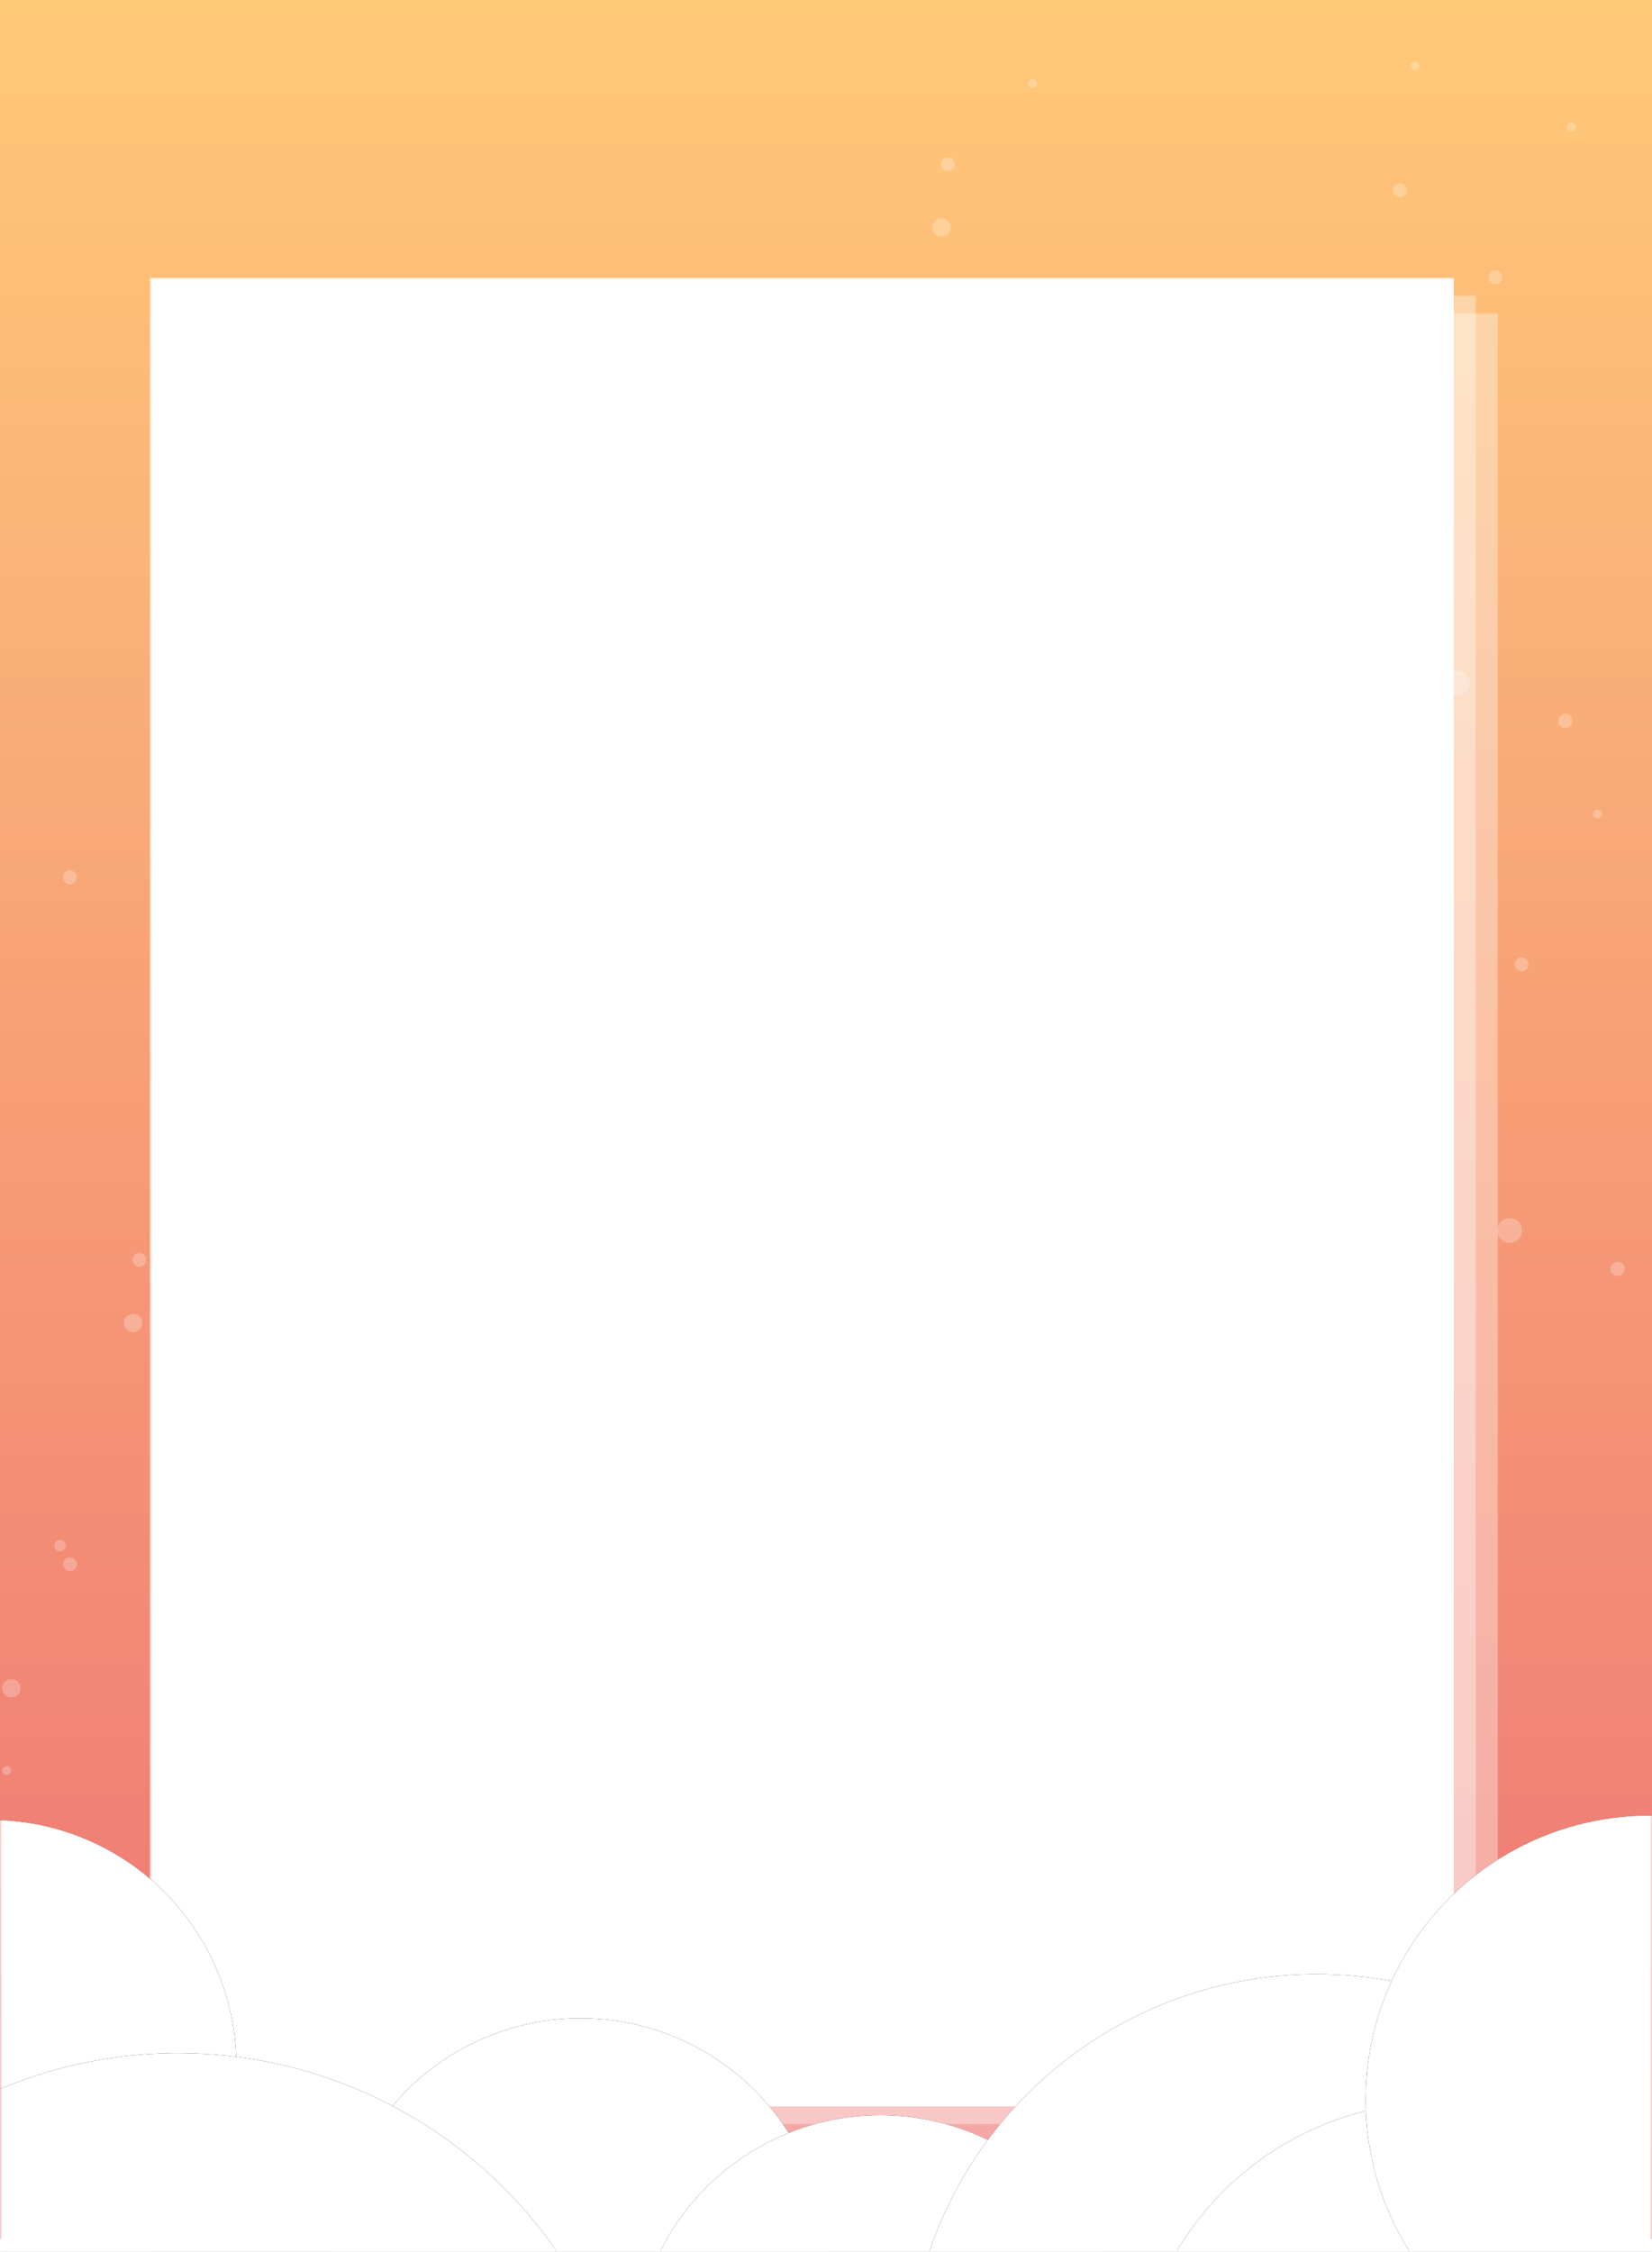 <?xml version="1.0" encoding="UTF-8" standalone="no"?>
<svg width="375px" height="511px" viewBox="0 0 375 511" version="1.1" xmlns="http://www.w3.org/2000/svg" xmlns:xlink="http://www.w3.org/1999/xlink">
    <!-- Generator: Sketch 45.1 (43504) - http://www.bohemiancoding.com/sketch -->
    <title>lxr_bg_1</title>
    <desc>Created with Sketch.</desc>
    <defs>
        <linearGradient x1="31.822%" y1="0%" x2="31.822%" y2="100%" id="linearGradient-1">
            <stop stop-color="#FFCA78" offset="0%"></stop>
            <stop stop-color="#EE7074" offset="100%"></stop>
        </linearGradient>
        <rect id="path-2" x="0" y="0" width="375" height="508.104"></rect>
        <rect id="path-4" x="0" y="407.182" width="375" height="103.818"></rect>
        <circle id="path-6" cx="196.83" cy="101.83" r="55.83"></circle>
        <filter x="-10.7%" y="-10.7%" width="121.5%" height="121.5%" filterUnits="objectBoundingBox" id="filter-7">
            <feOffset dx="0" dy="0" in="SourceAlpha" result="shadowOffsetOuter1"></feOffset>
            <feGaussianBlur stdDeviation="4" in="shadowOffsetOuter1" result="shadowBlurOuter1"></feGaussianBlur>
            <feColorMatrix values="0 0 0 0 0.589   0 0 0 0 0.902   0 0 0 0 1  0 0 0 1 0" type="matrix" in="shadowBlurOuter1"></feColorMatrix>
        </filter>
        <circle id="path-8" cx="62.83" cy="56.83" r="55.83"></circle>
        <filter x="-10.7%" y="-10.7%" width="121.5%" height="121.5%" filterUnits="objectBoundingBox" id="filter-9">
            <feOffset dx="0" dy="0" in="SourceAlpha" result="shadowOffsetOuter1"></feOffset>
            <feGaussianBlur stdDeviation="4" in="shadowOffsetOuter1" result="shadowBlurOuter1"></feGaussianBlur>
            <feColorMatrix values="0 0 0 0 0.589   0 0 0 0 0.902   0 0 0 0 1  0 0 0 1 0" type="matrix" in="shadowBlurOuter1"></feColorMatrix>
        </filter>
        <circle id="path-10" cx="264.83" cy="123.83" r="55.83"></circle>
        <filter x="-10.7%" y="-10.7%" width="121.5%" height="121.5%" filterUnits="objectBoundingBox" id="filter-11">
            <feOffset dx="0" dy="0" in="SourceAlpha" result="shadowOffsetOuter1"></feOffset>
            <feGaussianBlur stdDeviation="4" in="shadowOffsetOuter1" result="shadowBlurOuter1"></feGaussianBlur>
            <feColorMatrix values="0 0 0 0 0.589   0 0 0 0 0.902   0 0 0 0 1  0 0 0 1 0" type="matrix" in="shadowBlurOuter1"></feColorMatrix>
        </filter>
        <circle id="path-12" cx="363.867" cy="128.867" r="92.867"></circle>
        <filter x="-6.5%" y="-6.5%" width="112.9%" height="112.9%" filterUnits="objectBoundingBox" id="filter-13">
            <feOffset dx="0" dy="0" in="SourceAlpha" result="shadowOffsetOuter1"></feOffset>
            <feGaussianBlur stdDeviation="4" in="shadowOffsetOuter1" result="shadowBlurOuter1"></feGaussianBlur>
            <feColorMatrix values="0 0 0 0 0.589   0 0 0 0 0.902   0 0 0 0 1  0 0 0 1 0" type="matrix" in="shadowBlurOuter1"></feColorMatrix>
        </filter>
        <circle id="path-14" cx="391.679" cy="134.324" r="69.324"></circle>
        <filter x="-8.7%" y="-8.7%" width="117.3%" height="117.3%" filterUnits="objectBoundingBox" id="filter-15">
            <feOffset dx="0" dy="0" in="SourceAlpha" result="shadowOffsetOuter1"></feOffset>
            <feGaussianBlur stdDeviation="4" in="shadowOffsetOuter1" result="shadowBlurOuter1"></feGaussianBlur>
            <feColorMatrix values="0 0 0 0 0.589   0 0 0 0 0.902   0 0 0 0 1  0 0 0 1 0" type="matrix" in="shadowBlurOuter1"></feColorMatrix>
        </filter>
        <circle id="path-16" cx="439.502" cy="64.502" r="64.502"></circle>
        <filter x="-9.3%" y="-9.3%" width="118.6%" height="118.6%" filterUnits="objectBoundingBox" id="filter-17">
            <feOffset dx="0" dy="0" in="SourceAlpha" result="shadowOffsetOuter1"></feOffset>
            <feGaussianBlur stdDeviation="4" in="shadowOffsetOuter1" result="shadowBlurOuter1"></feGaussianBlur>
            <feColorMatrix values="0 0 0 0 0.589   0 0 0 0 0.902   0 0 0 0 1  0 0 0 1 0" type="matrix" in="shadowBlurOuter1"></feColorMatrix>
        </filter>
        <circle id="path-18" cx="105.458" cy="158.458" r="104.542"></circle>
        <filter x="-5.7%" y="-5.7%" width="111.5%" height="111.5%" filterUnits="objectBoundingBox" id="filter-19">
            <feOffset dx="0" dy="0" in="SourceAlpha" result="shadowOffsetOuter1"></feOffset>
            <feGaussianBlur stdDeviation="4" in="shadowOffsetOuter1" result="shadowBlurOuter1"></feGaussianBlur>
            <feColorMatrix values="0 0 0 0 0.589   0 0 0 0 0.902   0 0 0 0 1  0 0 0 1 0" type="matrix" in="shadowBlurOuter1"></feColorMatrix>
        </filter>
    </defs>
    <g id="乐新人-1.2" stroke="none" stroke-width="1" fill="none" fill-rule="evenodd">
        <g id="1-1-收集页面" transform="translate(0, -66)">
            <g id="cutter" transform="translate(0, 66)">
                <g id="lxr_bg_1">
                    <g id="Group">
                        <mask id="mask-3" fill="white">
                            <use xlink:href="#path-2"></use>
                        </mask>
                        <use id="Mask-Copy" fill="url(#linearGradient-1)" xlink:href="#path-2"></use>
                        <path d="M103.926,309.665 C102.381,309.665 101.128,308.413 101.128,306.868 C101.128,305.322 102.381,304.07 103.926,304.07 C105.471,304.07 106.724,305.322 106.724,306.868 C106.724,308.413 105.471,309.665 103.926,309.665 Z M83.494,381.278 C82.335,381.278 81.396,380.338 81.396,379.179 C81.396,378.02 82.335,377.081 83.494,377.081 C84.653,377.081 85.593,378.02 85.593,379.179 C85.593,380.338 84.653,381.278 83.494,381.278 Z M30.216,302.347 C29.057,302.347 28.118,301.408 28.118,300.249 C28.118,299.09 29.057,298.15 30.216,298.15 C31.375,298.15 32.315,299.09 32.315,300.249 C32.315,301.408 31.375,302.347 30.216,302.347 Z M93.361,466.128 C92.202,466.128 91.262,465.189 91.262,464.03 C91.262,462.87 92.202,461.931 93.361,461.931 C94.52,461.931 95.459,462.87 95.459,464.03 C95.459,465.189 94.52,466.128 93.361,466.128 Z M-7.809,419.676 C-8.674,419.676 -9.374,418.975 -9.374,418.111 C-9.374,417.247 -8.674,416.546 -7.809,416.546 C-6.945,416.546 -6.244,417.247 -6.244,418.111 C-6.244,418.975 -6.945,419.676 -7.809,419.676 Z M69.148,435.462 C68.284,435.462 67.583,434.761 67.583,433.897 C67.583,433.033 68.284,432.332 69.148,432.332 C70.012,432.332 70.713,433.033 70.713,433.897 C70.713,434.761 70.012,435.462 69.148,435.462 Z M15.87,356.532 C15.006,356.532 14.305,355.831 14.305,354.966 C14.305,354.102 15.006,353.401 15.87,353.401 C16.734,353.401 17.435,354.102 17.435,354.966 C17.435,355.831 16.734,356.532 15.87,356.532 Z M84.934,366.398 C84.07,366.398 83.369,365.697 83.369,364.833 C83.369,363.968 84.07,363.268 84.934,363.268 C85.799,363.268 86.499,363.968 86.499,364.833 C86.499,365.697 85.799,366.398 84.934,366.398 Z M31.656,287.467 C30.792,287.467 30.091,286.767 30.091,285.902 C30.091,285.038 30.792,284.337 31.656,284.337 C32.52,284.337 33.221,285.038 33.221,285.902 C33.221,286.767 32.52,287.467 31.656,287.467 Z M94.801,451.248 C93.936,451.248 93.235,450.548 93.235,449.683 C93.235,448.819 93.936,448.118 94.801,448.118 C95.665,448.118 96.366,448.819 96.366,449.683 C96.366,450.548 95.665,451.248 94.801,451.248 Z M2.589,385.221 C1.431,385.221 0.492,384.282 0.492,383.124 C0.492,381.966 1.431,381.027 2.589,381.027 C3.747,381.027 4.686,381.966 4.686,383.124 C4.686,384.282 3.747,385.221 2.589,385.221 Z M118.202,320.457 C117.491,320.457 116.915,319.881 116.915,319.17 C116.915,318.459 117.491,317.883 118.202,317.883 C118.913,317.883 119.489,318.459 119.489,319.17 C119.489,319.881 118.913,320.457 118.202,320.457 Z M96.83,327.045 C95.935,327.045 95.209,326.319 95.209,325.424 C95.209,324.528 95.935,323.802 96.83,323.802 C97.726,323.802 98.451,324.528 98.451,325.424 C98.451,326.319 97.726,327.045 96.83,327.045 Z M104.129,347.562 C103.562,347.562 103.102,347.102 103.102,346.535 C103.102,345.968 103.562,345.508 104.129,345.508 C104.696,345.508 105.156,345.968 105.156,346.535 C105.156,347.102 104.696,347.562 104.129,347.562 Z M50.851,268.632 C50.283,268.632 49.824,268.172 49.824,267.605 C49.824,267.038 50.283,266.578 50.851,266.578 C51.418,266.578 51.877,267.038 51.877,267.605 C51.877,268.172 51.418,268.632 50.851,268.632 Z M113.995,432.413 C113.428,432.413 112.968,431.953 112.968,431.386 C112.968,430.818 113.428,430.359 113.995,430.359 C114.562,430.359 115.022,430.818 115.022,431.386 C115.022,431.953 114.562,432.413 113.995,432.413 Z M60.717,353.482 C60.15,353.482 59.69,353.022 59.69,352.455 C59.69,351.888 60.15,351.428 60.717,351.428 C61.284,351.428 61.744,351.888 61.744,352.455 C61.744,353.022 61.284,353.482 60.717,353.482 Z M1.519,402.814 C0.952,402.814 0.492,402.354 0.492,401.787 C0.492,401.22 0.952,400.76 1.519,400.76 C2.086,400.76 2.546,401.22 2.546,401.787 C2.546,402.354 2.086,402.814 1.519,402.814 Z M330.852,157.724 C329.306,157.724 328.054,156.471 328.054,154.926 C328.054,153.381 329.306,152.128 330.852,152.128 C332.397,152.128 333.649,153.381 333.649,154.926 C333.649,156.471 332.397,157.724 330.852,157.724 Z M342.691,282.04 C341.146,282.04 339.893,280.787 339.893,279.242 C339.893,277.697 341.146,276.444 342.691,276.444 C344.236,276.444 345.489,277.697 345.489,279.242 C345.489,280.787 344.236,282.04 342.691,282.04 Z M-32.229,351.104 C-33.774,351.104 -35.027,349.851 -35.027,348.306 C-35.027,346.761 -33.774,345.508 -32.229,345.508 C-30.684,345.508 -29.431,346.761 -29.431,348.306 C-29.431,349.851 -30.684,351.104 -32.229,351.104 Z M282.794,203.684 C281.635,203.684 280.695,202.744 280.695,201.585 C280.695,200.426 281.635,199.487 282.794,199.487 C283.953,199.487 284.893,200.426 284.893,201.585 C284.893,202.744 283.953,203.684 282.794,203.684 Z M253.546,85.158 C252.387,85.158 251.447,84.219 251.447,83.06 C251.447,81.901 252.387,80.961 253.546,80.961 C254.705,80.961 255.644,81.901 255.644,83.06 C255.644,84.219 254.705,85.158 253.546,85.158 Z M-25.035,203.684 C-26.194,203.684 -27.134,202.744 -27.134,201.585 C-27.134,200.426 -26.194,199.487 -25.035,199.487 C-23.876,199.487 -22.936,200.426 -22.936,201.585 C-22.936,202.744 -23.876,203.684 -25.035,203.684 Z M323.699,200.644 C322.835,200.644 322.134,199.943 322.134,199.079 C322.134,198.214 322.835,197.514 323.699,197.514 C324.564,197.514 325.264,198.214 325.264,199.079 C325.264,199.943 324.564,200.644 323.699,200.644 Z M412.496,180.333 C411.632,180.333 410.931,179.632 410.931,178.768 C410.931,177.903 411.632,177.202 412.496,177.202 C413.36,177.202 414.061,177.903 414.061,178.768 C414.061,179.632 413.36,180.333 412.496,180.333 Z M15.87,200.644 C15.006,200.644 14.305,199.943 14.305,199.079 C14.305,198.214 15.006,197.514 15.87,197.514 C16.734,197.514 17.435,198.214 17.435,199.079 C17.435,199.943 16.734,200.644 15.87,200.644 Z M317.779,44.756 C316.915,44.756 316.214,44.055 316.214,43.191 C316.214,42.326 316.915,41.626 317.779,41.626 C318.644,41.626 319.344,42.326 319.344,43.191 C319.344,44.055 318.644,44.756 317.779,44.756 Z M390.79,427.569 C389.926,427.569 389.225,426.868 389.225,426.004 C389.225,425.14 389.926,424.439 390.79,424.439 C391.654,424.439 392.355,425.14 392.355,426.004 C392.355,426.868 391.654,427.569 390.79,427.569 Z M345.405,220.376 C344.541,220.376 343.84,219.676 343.84,218.811 C343.84,217.947 344.541,217.246 345.405,217.246 C346.269,217.246 346.97,217.947 346.97,218.811 C346.97,219.676 346.269,220.376 345.405,220.376 Z M37.576,220.376 C36.711,220.376 36.011,219.676 36.011,218.811 C36.011,217.947 36.711,217.246 37.576,217.246 C38.44,217.246 39.141,217.947 39.141,218.811 C39.141,219.676 38.44,220.376 37.576,220.376 Z M339.485,64.489 C338.621,64.489 337.92,63.788 337.92,62.923 C337.92,62.059 338.621,61.358 339.485,61.358 C340.35,61.358 341.05,62.059 341.05,62.923 C341.05,63.788 340.35,64.489 339.485,64.489 Z M412.496,447.302 C411.632,447.302 410.931,446.601 410.931,445.737 C410.931,444.872 411.632,444.172 412.496,444.172 C413.36,444.172 414.061,444.872 414.061,445.737 C414.061,446.601 413.36,447.302 412.496,447.302 Z M306.472,148.43 C305.314,148.43 304.375,147.491 304.375,146.333 C304.375,145.174 305.314,144.235 306.472,144.235 C307.63,144.235 308.569,145.174 308.569,146.333 C308.569,147.491 307.63,148.43 306.472,148.43 Z M376.699,158.649 C375.988,158.649 375.412,158.073 375.412,157.362 C375.412,156.651 375.988,156.075 376.699,156.075 C377.41,156.075 377.987,156.651 377.987,157.362 C377.987,158.073 377.41,158.649 376.699,158.649 Z M465.496,138.338 C464.785,138.338 464.209,137.762 464.209,137.051 C464.209,136.34 464.785,135.764 465.496,135.764 C466.207,135.764 466.783,136.34 466.783,137.051 C466.783,137.762 466.207,138.338 465.496,138.338 Z M388.539,282.965 C387.828,282.965 387.252,282.389 387.252,281.678 C387.252,280.967 387.828,280.391 388.539,280.391 C389.25,280.391 389.826,280.967 389.826,281.678 C389.826,282.389 389.25,282.965 388.539,282.965 Z M13.619,352.029 C12.908,352.029 12.332,351.453 12.332,350.742 C12.332,350.031 12.908,349.455 13.619,349.455 C14.33,349.455 14.906,350.031 14.906,350.742 C14.906,351.453 14.33,352.029 13.619,352.029 Z M355.328,165.238 C354.432,165.238 353.706,164.512 353.706,163.616 C353.706,162.721 354.432,161.995 355.328,161.995 C356.223,161.995 356.949,162.721 356.949,163.616 C356.949,164.512 356.223,165.238 355.328,165.238 Z M444.125,144.926 C443.229,144.926 442.503,144.201 442.503,143.305 C442.503,142.41 443.229,141.684 444.125,141.684 C445.02,141.684 445.746,142.41 445.746,143.305 C445.746,144.201 445.02,144.926 444.125,144.926 Z M367.167,289.553 C366.272,289.553 365.546,288.827 365.546,287.932 C365.546,287.036 366.272,286.31 367.167,286.31 C368.063,286.31 368.789,287.036 368.789,287.932 C368.789,288.827 368.063,289.553 367.167,289.553 Z M422.419,392.163 C421.523,392.163 420.797,391.437 420.797,390.542 C420.797,389.646 421.523,388.92 422.419,388.92 C423.314,388.92 424.04,389.646 424.04,390.542 C424.04,391.437 423.314,392.163 422.419,392.163 Z M-7.753,358.617 C-8.648,358.617 -9.374,357.891 -9.374,356.996 C-9.374,356.101 -8.648,355.375 -7.753,355.375 C-6.857,355.375 -6.132,356.101 -6.132,356.996 C-6.132,357.891 -6.857,358.617 -7.753,358.617 Z M362.626,185.755 C362.059,185.755 361.599,185.295 361.599,184.728 C361.599,184.16 362.059,183.701 362.626,183.701 C363.193,183.701 363.653,184.16 363.653,184.728 C363.653,185.295 363.193,185.755 362.626,185.755 Z M451.423,165.443 C450.856,165.443 450.396,164.984 450.396,164.417 C450.396,163.849 450.856,163.39 451.423,163.39 C451.99,163.39 452.45,163.849 452.45,164.417 C452.45,164.984 451.99,165.443 451.423,165.443 Z M54.797,185.755 C54.23,185.755 53.77,185.295 53.77,184.728 C53.77,184.16 54.23,183.701 54.797,183.701 C55.364,183.701 55.824,184.16 55.824,184.728 C55.824,185.295 55.364,185.755 54.797,185.755 Z M356.706,29.867 C356.139,29.867 355.68,29.407 355.68,28.84 C355.68,28.273 356.139,27.813 356.706,27.813 C357.274,27.813 357.733,28.273 357.733,28.84 C357.733,29.407 357.274,29.867 356.706,29.867 Z M429.717,412.68 C429.15,412.68 428.69,412.22 428.69,411.653 C428.69,411.086 429.15,410.626 429.717,410.626 C430.284,410.626 430.744,411.086 430.744,411.653 C430.744,412.22 430.284,412.68 429.717,412.68 Z M327.107,171.942 C326.54,171.942 326.081,171.482 326.081,170.915 C326.081,170.348 326.54,169.888 327.107,169.888 C327.675,169.888 328.134,170.348 328.134,170.915 C328.134,171.482 327.675,171.942 327.107,171.942 Z M415.904,151.631 C415.337,151.631 414.877,151.171 414.877,150.604 C414.877,150.037 415.337,149.577 415.904,149.577 C416.472,149.577 416.931,150.037 416.931,150.604 C416.931,151.171 416.472,151.631 415.904,151.631 Z M321.188,16.054 C320.621,16.054 320.161,15.594 320.161,15.027 C320.161,14.46 320.621,14 321.188,14 C321.755,14 322.215,14.46 322.215,15.027 C322.215,15.594 321.755,16.054 321.188,16.054 Z M413.931,106.824 C413.364,106.824 412.904,106.364 412.904,105.797 C412.904,105.23 413.364,104.77 413.931,104.77 C414.498,104.77 414.958,105.23 414.958,105.797 C414.958,106.364 414.498,106.824 413.931,106.824 Z M-35.973,365.322 C-36.54,365.322 -37,364.862 -37,364.295 C-37,363.727 -36.54,363.268 -35.973,363.268 C-35.406,363.268 -34.946,363.727 -34.946,364.295 C-34.946,364.862 -35.406,365.322 -35.973,365.322 Z M213.73,53.716 C212.571,53.716 211.631,52.776 211.631,51.617 C211.631,50.458 212.571,49.519 213.73,49.519 C214.889,49.519 215.828,50.458 215.828,51.617 C215.828,52.776 214.889,53.716 213.73,53.716 Z M286.741,436.529 C285.582,436.529 284.642,435.59 284.642,434.431 C284.642,433.272 285.582,432.332 286.741,432.332 C287.9,432.332 288.839,433.272 288.839,434.431 C288.839,435.59 287.9,436.529 286.741,436.529 Z M207.277,303.253 C206.412,303.253 205.711,302.553 205.711,301.688 C205.711,300.824 206.412,300.123 207.277,300.123 C208.141,300.123 208.842,300.824 208.842,301.688 C208.842,302.553 208.141,303.253 207.277,303.253 Z M262.528,405.863 C261.664,405.863 260.963,405.162 260.963,404.298 C260.963,403.434 261.664,402.733 262.528,402.733 C263.392,402.733 264.093,403.434 264.093,404.298 C264.093,405.162 263.392,405.863 262.528,405.863 Z M178.028,184.728 C177.164,184.728 176.463,184.027 176.463,183.163 C176.463,182.298 177.164,181.597 178.028,181.597 C178.892,181.597 179.593,182.298 179.593,183.163 C179.593,184.027 178.892,184.728 178.028,184.728 Z M215.17,38.836 C214.305,38.836 213.605,38.135 213.605,37.271 C213.605,36.407 214.305,35.706 215.17,35.706 C216.034,35.706 216.735,36.407 216.735,37.271 C216.735,38.135 216.034,38.836 215.17,38.836 Z M288.18,421.649 C287.316,421.649 286.615,420.949 286.615,420.084 C286.615,419.22 287.316,418.519 288.18,418.519 C289.045,418.519 289.745,419.22 289.745,420.084 C289.745,420.949 289.045,421.649 288.18,421.649 Z M174.263,272.745 C173.105,272.745 172.166,271.806 172.166,270.648 C172.166,269.49 173.105,268.551 174.263,268.551 C175.421,268.551 176.36,269.49 176.36,270.648 C176.36,271.806 175.421,272.745 174.263,272.745 Z M145.015,154.219 C143.856,154.219 142.917,153.28 142.917,152.122 C142.917,150.964 143.856,150.025 145.015,150.025 C146.173,150.025 147.112,150.964 147.112,152.122 C147.112,153.28 146.173,154.219 145.015,154.219 Z M254.357,249.42 C253.646,249.42 253.07,248.843 253.07,248.132 C253.07,247.421 253.646,246.845 254.357,246.845 C255.068,246.845 255.644,247.421 255.644,248.132 C255.644,248.843 255.068,249.42 254.357,249.42 Z M225.108,130.894 C224.398,130.894 223.821,130.317 223.821,129.607 C223.821,128.896 224.398,128.319 225.108,128.319 C225.819,128.319 226.396,128.896 226.396,129.607 C226.396,130.317 225.819,130.894 225.108,130.894 Z M223.119,267.847 C222.223,267.847 221.498,267.121 221.498,266.226 C221.498,265.33 222.223,264.605 223.119,264.605 C224.014,264.605 224.74,265.33 224.74,266.226 C224.74,267.121 224.014,267.847 223.119,267.847 Z M193.87,149.321 C192.975,149.321 192.249,148.596 192.249,147.7 C192.249,146.805 192.975,146.079 193.87,146.079 C194.766,146.079 195.492,146.805 195.492,147.7 C195.492,148.596 194.766,149.321 193.87,149.321 Z M234.364,20 C233.797,20 233.337,19.541 233.337,18.973 C233.337,18.406 233.797,17.947 234.364,17.947 C234.931,17.947 235.391,18.406 235.391,18.973 C235.391,19.541 234.931,20 234.364,20 Z M307.375,402.814 C306.808,402.814 306.348,402.354 306.348,401.787 C306.348,401.22 306.808,400.76 307.375,400.76 C307.942,400.76 308.402,401.22 308.402,401.787 C308.402,402.354 307.942,402.814 307.375,402.814 Z M222.875,181.678 C222.308,181.678 221.848,181.218 221.848,180.651 C221.848,180.084 222.308,179.624 222.875,179.624 C223.442,179.624 223.902,180.084 223.902,180.651 C223.902,181.218 223.442,181.678 222.875,181.678 Z M216.605,286.391 C216.038,286.391 215.578,285.931 215.578,285.364 C215.578,284.797 216.038,284.337 216.605,284.337 C217.172,284.337 217.632,284.797 217.632,285.364 C217.632,285.931 217.172,286.391 216.605,286.391 Z M187.356,167.865 C186.789,167.865 186.329,167.405 186.329,166.838 C186.329,166.271 186.789,165.811 187.356,165.811 C187.923,165.811 188.383,166.271 188.383,166.838 C188.383,167.405 187.923,167.865 187.356,167.865 Z" id="Combined-Shape" fill="#FFFFFF" opacity="0.5" mask="url(#mask-3)"></path>
                        <rect id="Rectangle-2" fill="#FFFFFF" opacity="0.6" mask="url(#mask-3)" x="44" y="71" width="296" height="415"></rect>
                        <rect id="Rectangle-2-Copy-2" fill="#FFFFFF" opacity="0.6" mask="url(#mask-3)" x="39" y="67" width="296" height="415"></rect>
                        <rect id="Rectangle-2-Copy" fill="#FFFFFF" mask="url(#mask-3)" x="34" y="63" width="296" height="415"></rect>
                    </g>
                    <mask id="mask-5" fill="white">
                        <use xlink:href="#path-4"></use>
                    </mask>
                    <use id="Mask" fill-opacity="0" fill="#D8D8D8" xlink:href="#path-4"></use>
                    <g id="云" mask="url(#mask-5)">
                        <g transform="translate(-65, 412)">
                            <g id="Oval-Copy-5">
                                <use fill="black" fill-opacity="1" filter="url(#filter-7)" xlink:href="#path-6"></use>
                                <use fill="#FFFFFF" fill-rule="evenodd" xlink:href="#path-6"></use>
                            </g>
                            <g id="Oval-Copy-6">
                                <use fill="black" fill-opacity="1" filter="url(#filter-9)" xlink:href="#path-8"></use>
                                <use fill="#FFFFFF" fill-rule="evenodd" xlink:href="#path-8"></use>
                            </g>
                            <g id="Oval-Copy-4">
                                <use fill="black" fill-opacity="1" filter="url(#filter-11)" xlink:href="#path-10"></use>
                                <use fill="#FFFFFF" fill-rule="evenodd" xlink:href="#path-10"></use>
                            </g>
                            <g id="Oval-Copy-2">
                                <use fill="black" fill-opacity="1" filter="url(#filter-13)" xlink:href="#path-12"></use>
                                <use fill="#FFFFFF" fill-rule="evenodd" xlink:href="#path-12"></use>
                            </g>
                            <g id="Oval-Copy-3">
                                <use fill="black" fill-opacity="1" filter="url(#filter-15)" xlink:href="#path-14"></use>
                                <use fill="#FFFFFF" fill-rule="evenodd" xlink:href="#path-14"></use>
                            </g>
                            <g id="Oval">
                                <use fill="black" fill-opacity="1" filter="url(#filter-17)" xlink:href="#path-16"></use>
                                <use fill="#FFFFFF" fill-rule="evenodd" xlink:href="#path-16"></use>
                            </g>
                            <g id="Oval-Copy">
                                <use fill="black" fill-opacity="1" filter="url(#filter-19)" xlink:href="#path-18"></use>
                                <use fill="#FFFFFF" fill-rule="evenodd" xlink:href="#path-18"></use>
                            </g>
                        </g>
                    </g>
                </g>
            </g>
        </g>
    </g>
</svg>